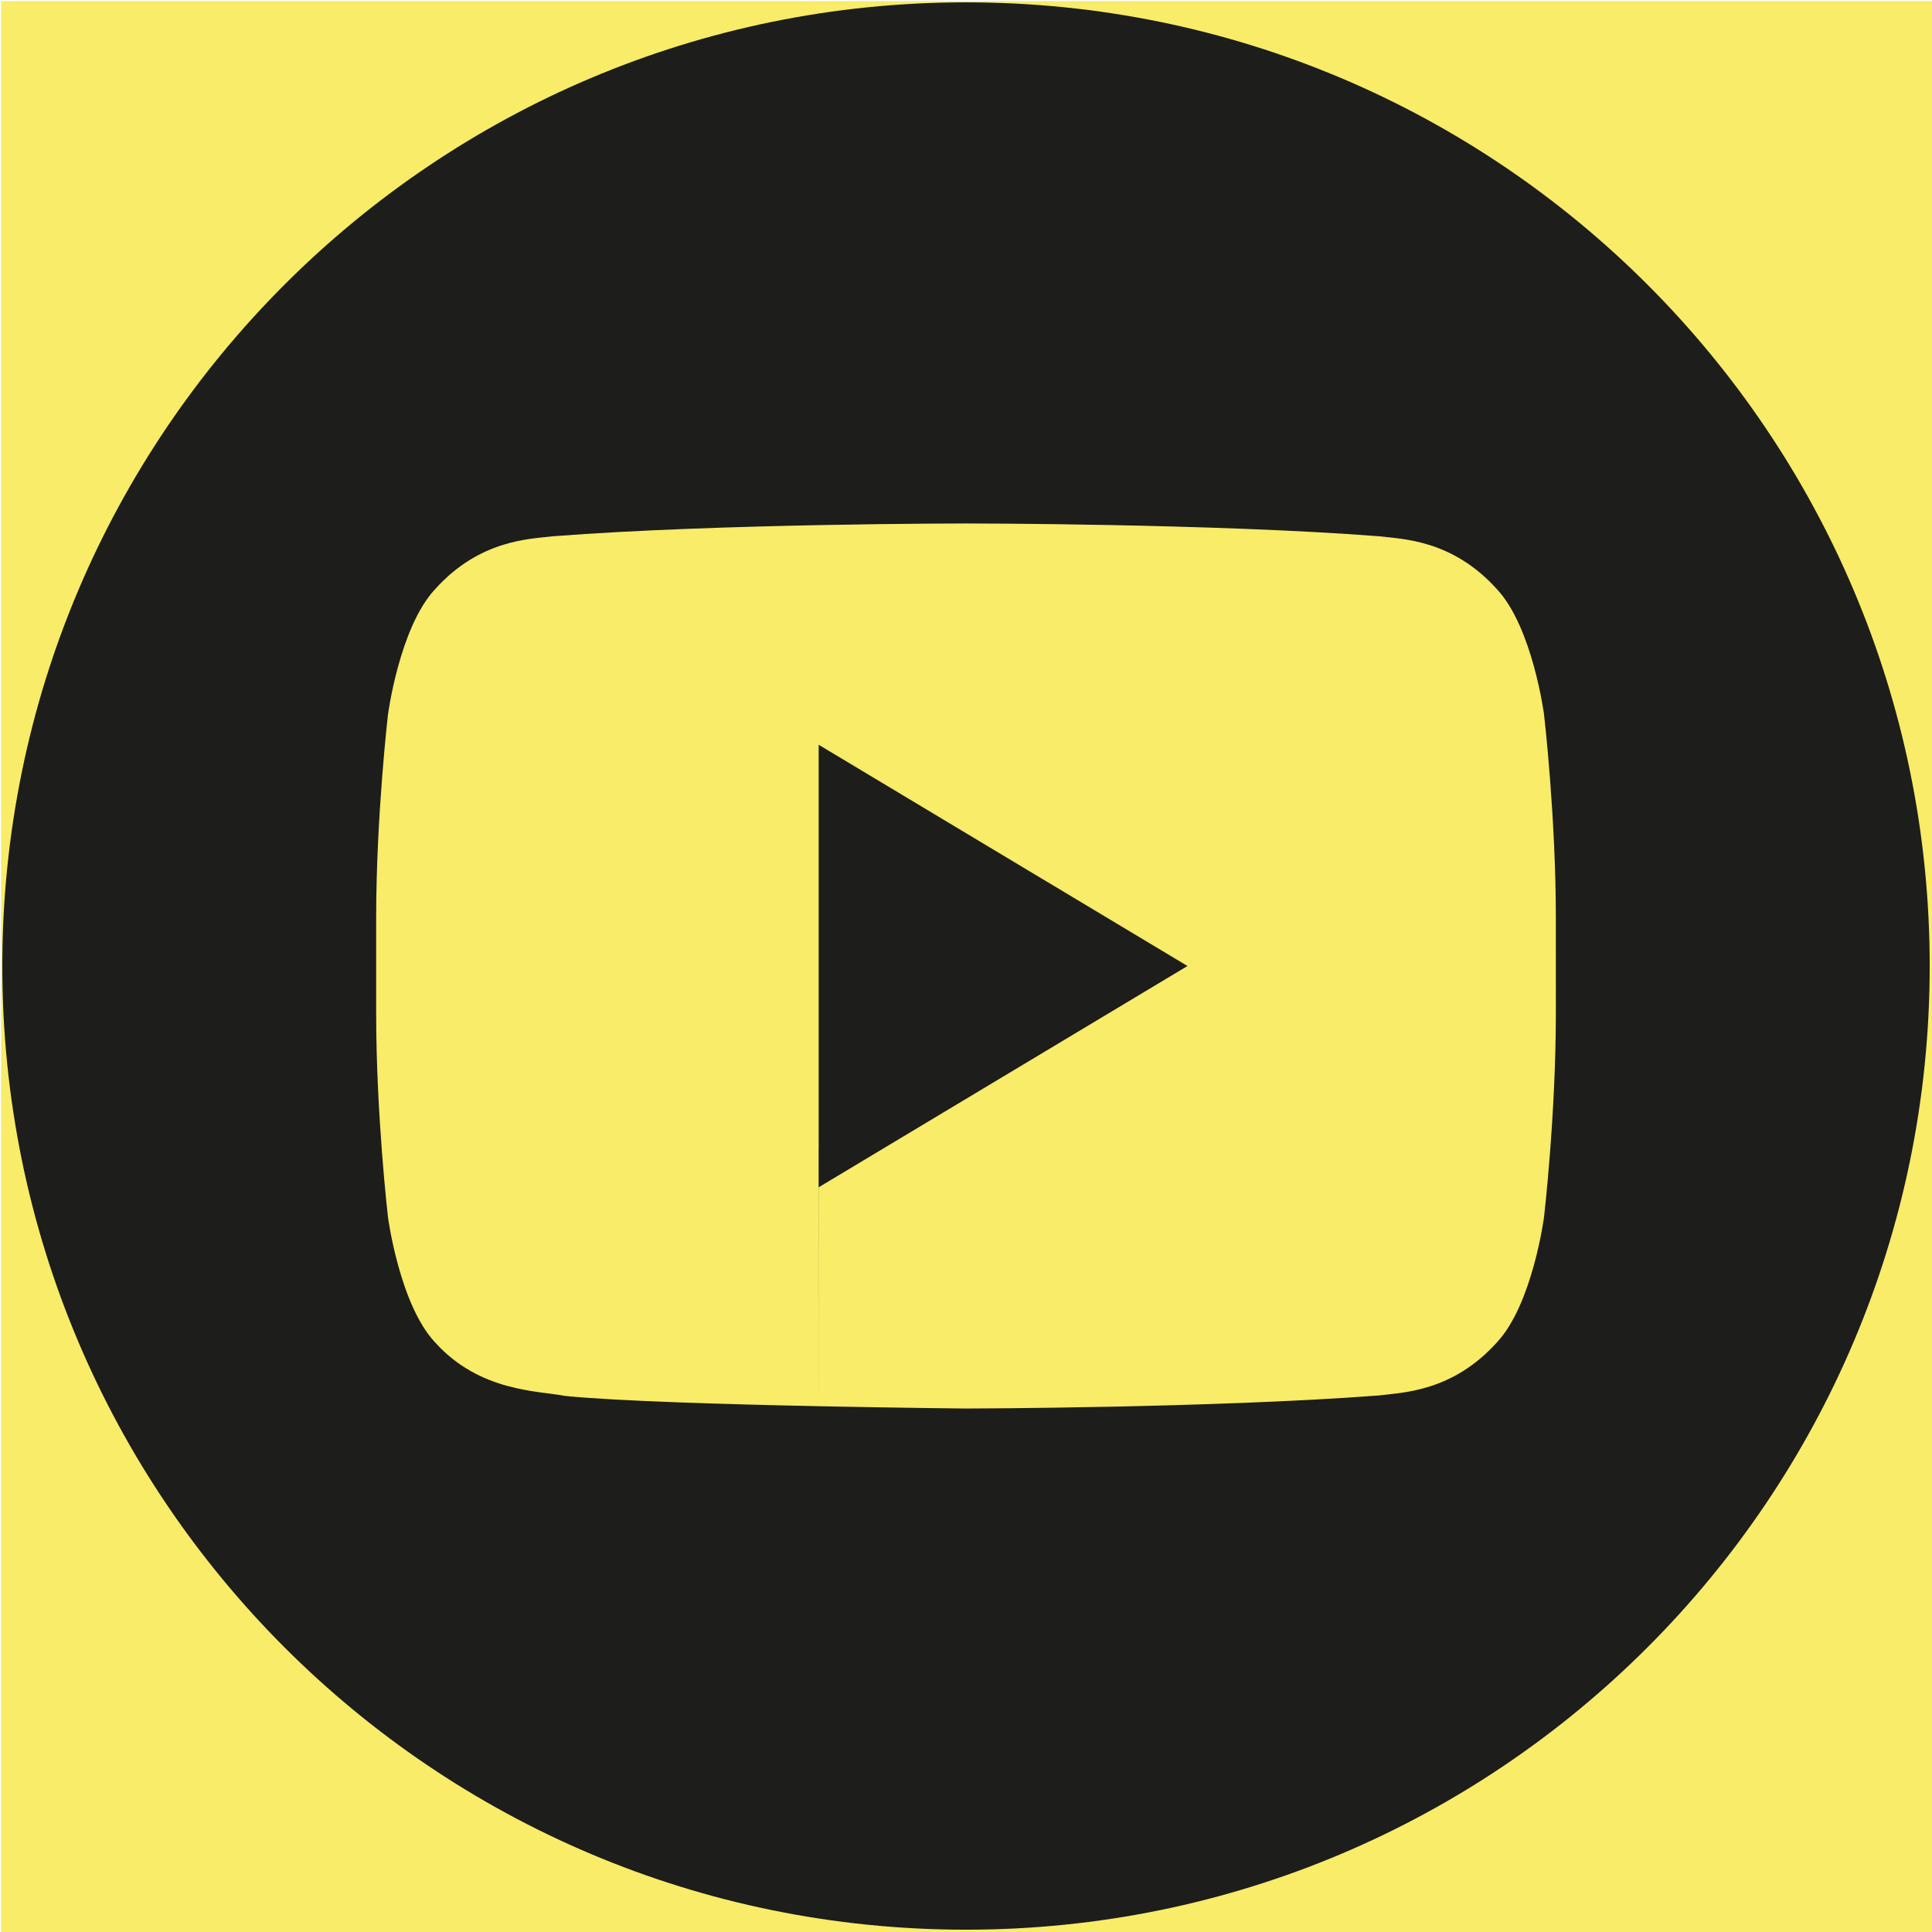 <?xml version="1.0" encoding="utf-8"?>
<!-- Generator: Adobe Illustrator 16.0.0, SVG Export Plug-In . SVG Version: 6.00 Build 0)  -->
<!DOCTYPE svg PUBLIC "-//W3C//DTD SVG 1.1//EN" "http://www.w3.org/Graphics/SVG/1.1/DTD/svg11.dtd">
<svg version="1.1" id="Layer_1" xmlns="http://www.w3.org/2000/svg" xmlns:xlink="http://www.w3.org/1999/xlink" x="0px" y="0px"
	 width="67px" height="67px" viewBox="0 0 67 67" enable-background="new 0 0 67 67" xml:space="preserve">
<rect x="0.04" y="0.04" fill="#F8EC68" width="66.96" height="66.96"/>
<path fill="#1D1D1B" d="M33.5,0.081C15.043,0.081,0.08,15.042,0.08,33.5c0,18.458,14.963,33.42,33.42,33.42S66.92,51.957,66.92,33.5
	C66.92,15.042,51.957,0.081,33.5,0.081z M53.956,35.15L53.956,35.15c-0.001,3.531-0.411,7.063-0.411,7.063s-0.398,3.008-1.625,4.33
	c-1.557,1.736-3.299,1.746-4.098,1.85C42.096,48.83,33.5,48.846,33.5,48.846s-2.31-0.022-5.107-0.08v-7.594L41.18,33.5
	l-12.789-7.673v13.97h-0.002l0.004,8.969c-3.207-0.066-7.055-0.179-8.803-0.357c-0.91-0.182-2.953-0.131-4.51-1.865
	c-1.227-1.322-1.625-4.332-1.625-4.332s-0.41-3.529-0.41-7.063v-3.311c0-3.532,0.41-7.062,0.41-7.062s0.398-3.01,1.625-4.334
	c1.557-1.737,3.299-1.748,4.098-1.845c5.725-0.444,14.313-0.444,14.313-0.444h0.018c0,0,8.589,0,14.313,0.444
	c0.8,0.098,2.541,0.108,4.099,1.845c1.228,1.325,1.625,4.334,1.625,4.334s0.41,3.53,0.41,7.063V35.15z"/>
</svg>
